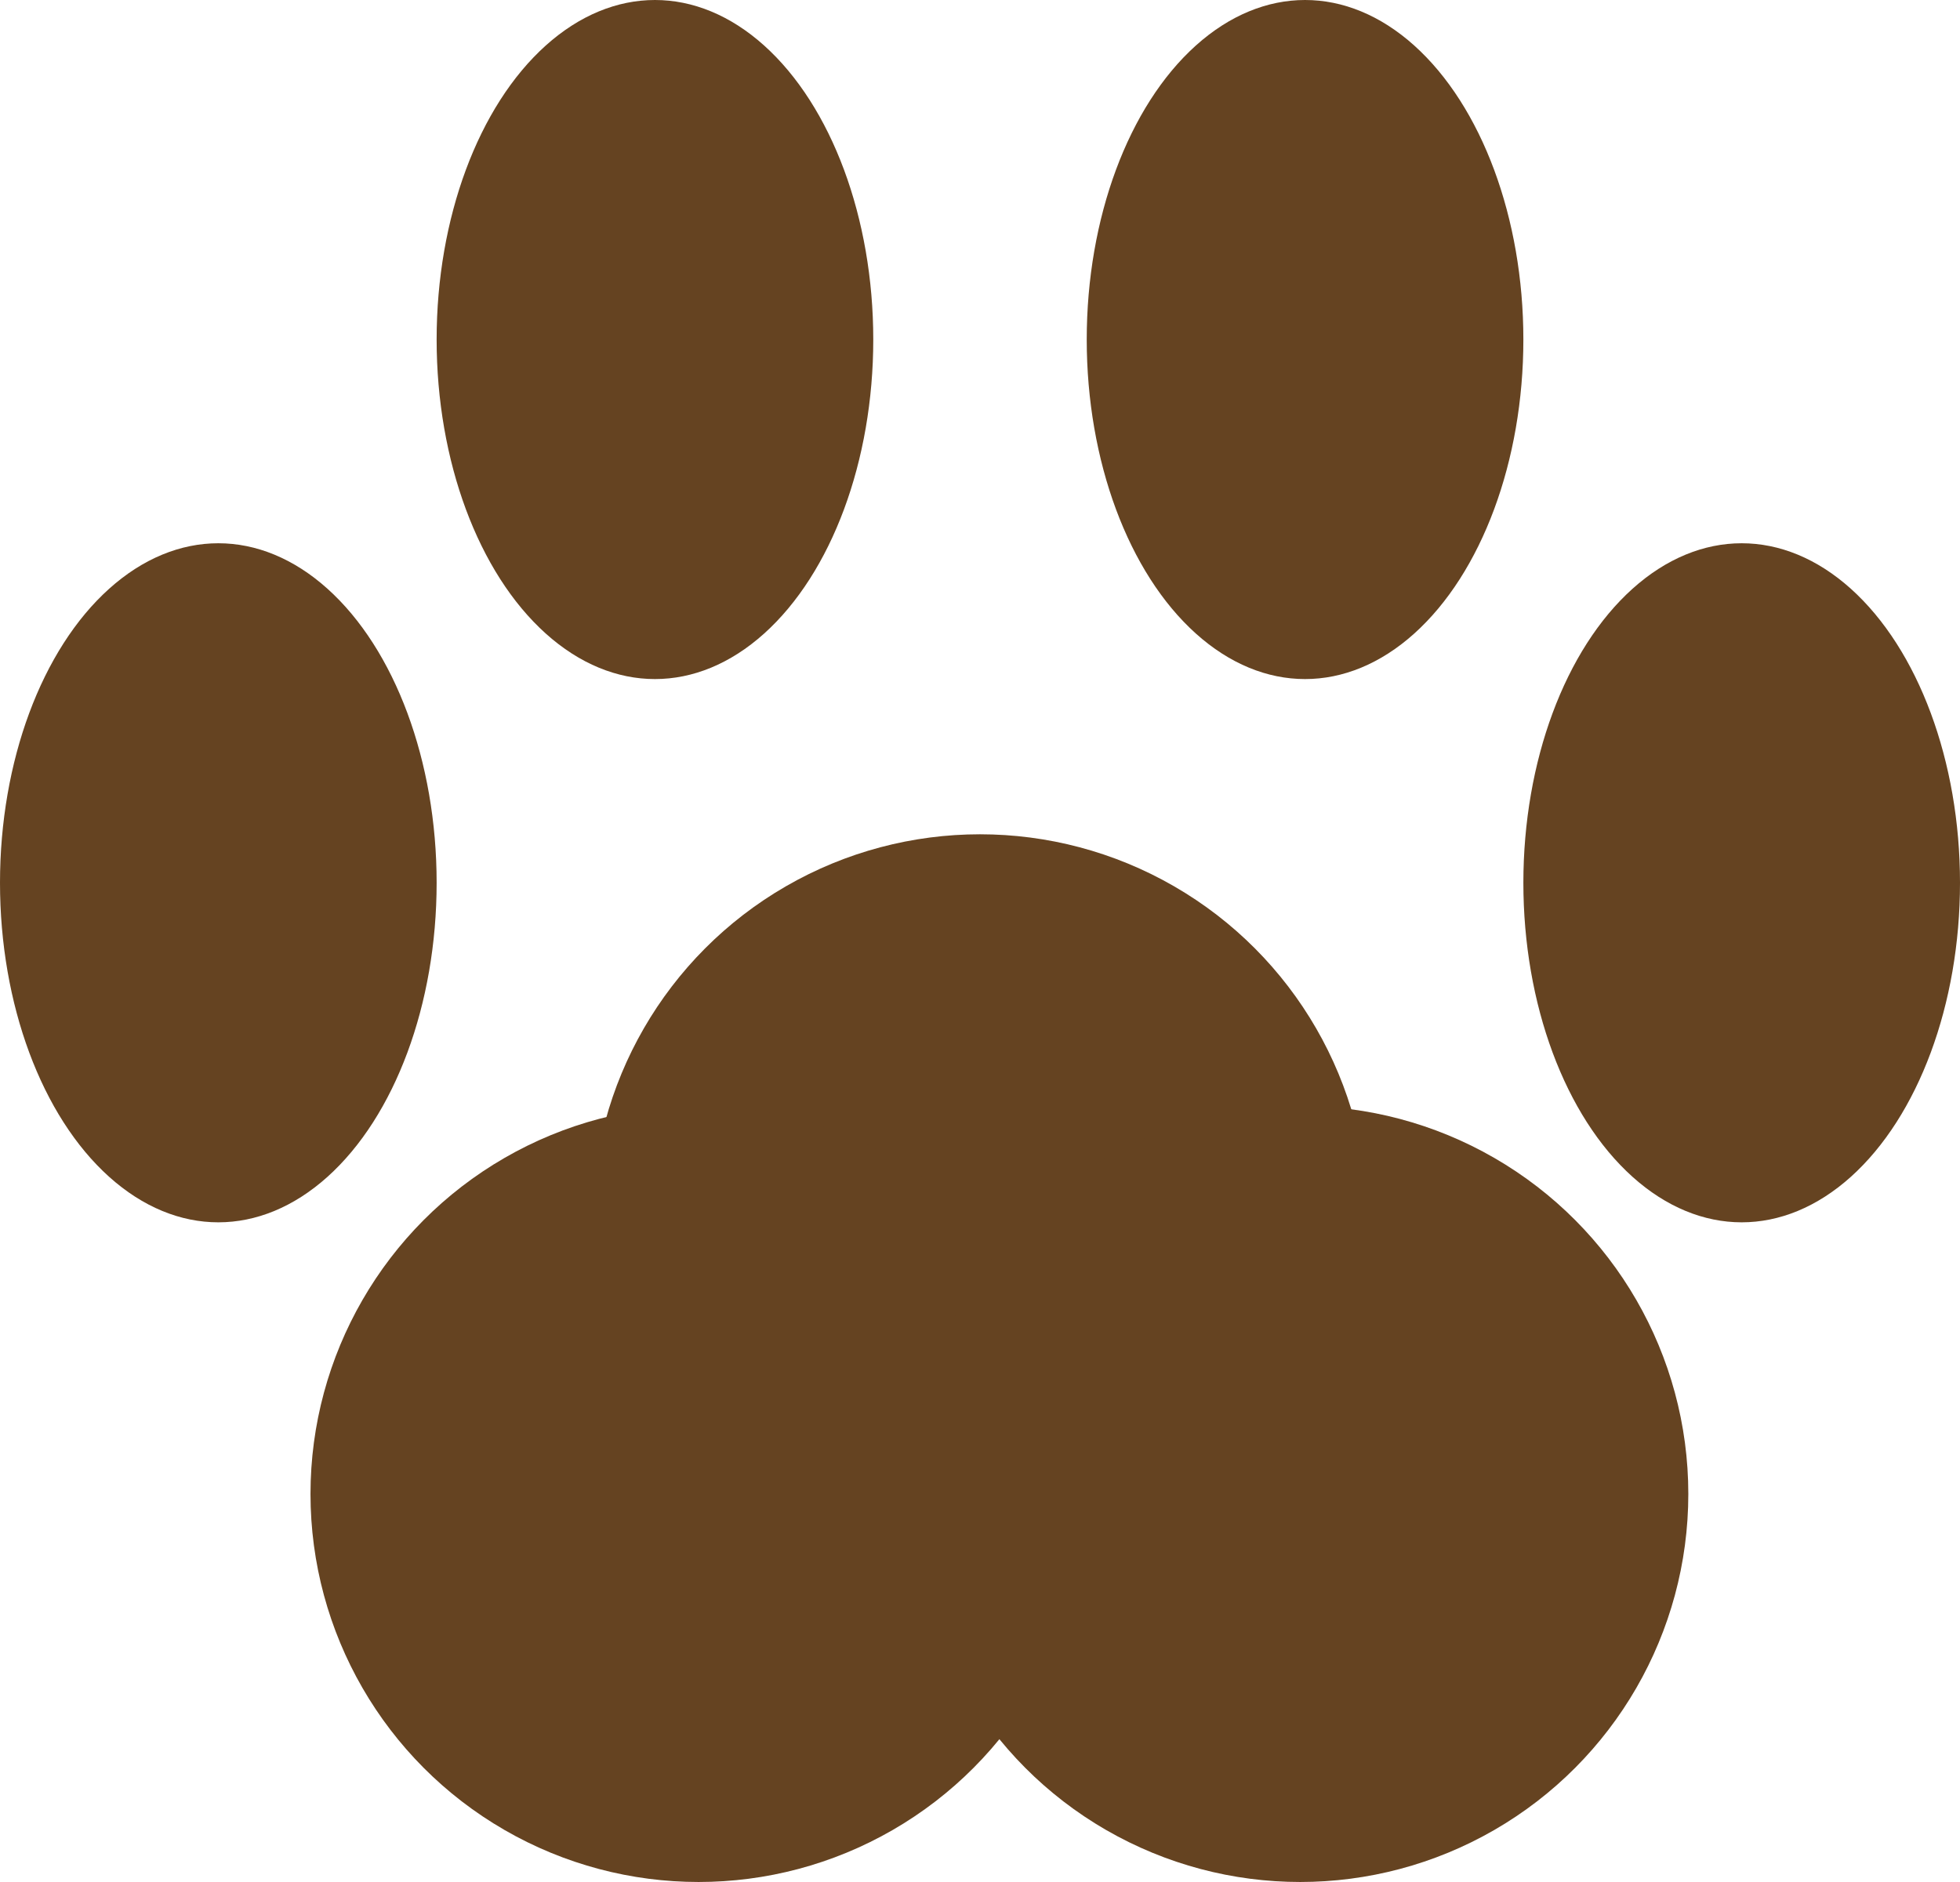<svg width="202" height="194" viewBox="0 0 202 194" fill="none" xmlns="http://www.w3.org/2000/svg">
<ellipse cx="22.5" cy="91" rx="22.5" ry="35" fill="#654321"/>
<circle cx="101" cy="126" r="40" fill="#654321"/>
<circle cx="72" cy="154" r="40" fill="#654321"/>
<circle cx="134" cy="154" r="40" fill="#654321"/>
<ellipse cx="67.5" cy="35" rx="22.5" ry="35" fill="#654321"/>
<ellipse cx="134.5" cy="35" rx="22.5" ry="35" fill="#654321"/>
<ellipse cx="179.5" cy="91" rx="22.5" ry="35" fill="#654321"/>
</svg>
